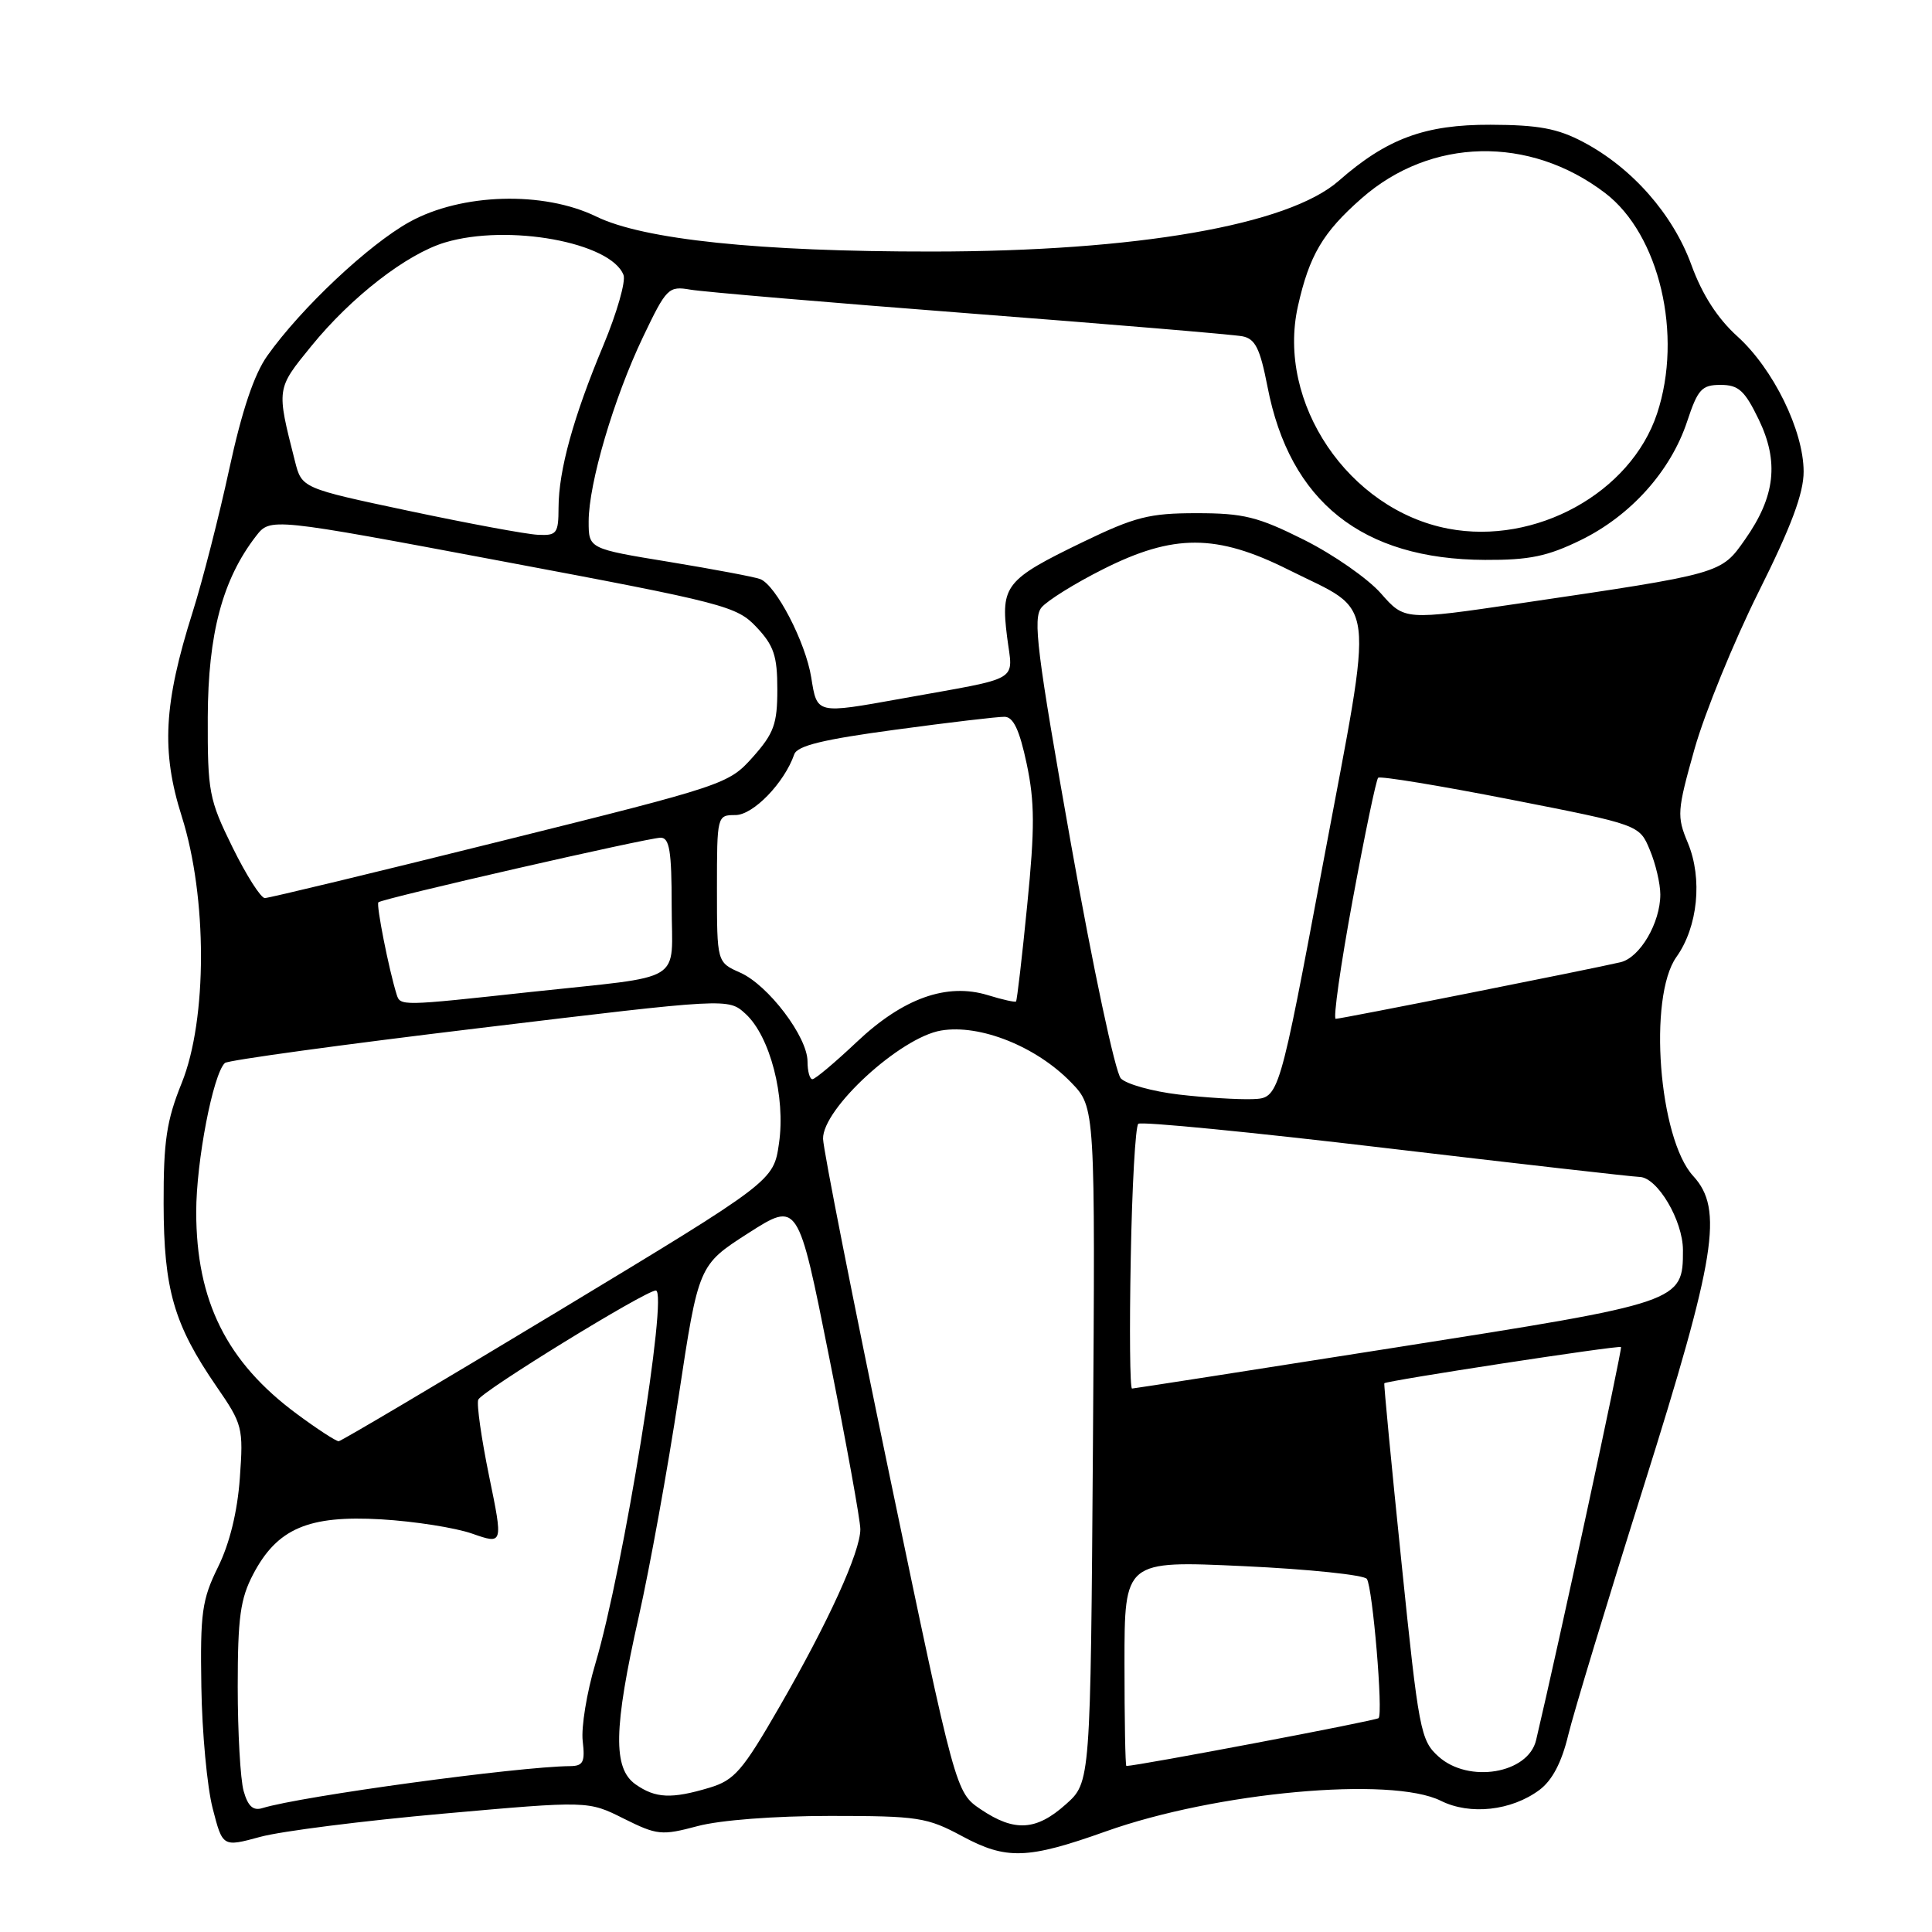 <?xml version="1.0" encoding="UTF-8" standalone="no"?>
<!DOCTYPE svg PUBLIC "-//W3C//DTD SVG 1.1//EN" "http://www.w3.org/Graphics/SVG/1.1/DTD/svg11.dtd" >
<svg xmlns="http://www.w3.org/2000/svg" xmlns:xlink="http://www.w3.org/1999/xlink" version="1.1" viewBox="0 0 256 256">
 <g >
 <path fill="currentColor"
d=" M 146.50 242.68 C 161.12 237.46 184.37 235.34 190.93 238.62 C 194.79 240.54 200.26 239.94 203.98 237.18 C 205.67 235.92 206.93 233.54 207.80 229.90 C 208.52 226.93 213.01 212.12 217.78 197.00 C 227.39 166.49 228.39 160.22 224.36 155.83 C 219.79 150.86 218.36 132.12 222.13 126.81 C 224.98 122.82 225.62 116.42 223.65 111.69 C 222.17 108.16 222.22 107.46 224.54 99.22 C 225.90 94.43 229.71 85.09 233.00 78.48 C 237.34 69.80 239.00 65.36 238.99 62.48 C 238.98 57.05 234.97 48.87 230.21 44.57 C 227.58 42.19 225.56 39.06 224.12 35.11 C 221.67 28.38 216.25 22.23 209.79 18.82 C 206.39 17.02 203.85 16.55 197.50 16.53 C 188.81 16.50 183.77 18.36 177.38 23.97 C 170.72 29.82 150.61 33.32 123.50 33.33 C 100.61 33.35 85.27 31.75 79.00 28.69 C 72.01 25.29 61.17 25.60 54.28 29.40 C 48.87 32.39 39.90 40.82 35.42 47.14 C 33.67 49.60 32.05 54.43 30.38 62.14 C 29.03 68.39 26.85 76.91 25.53 81.09 C 21.68 93.27 21.35 99.55 24.08 108.17 C 27.48 118.89 27.48 135.07 24.08 143.50 C 22.07 148.47 21.66 151.21 21.68 159.50 C 21.70 170.87 23.04 175.50 28.67 183.69 C 32.15 188.73 32.26 189.17 31.78 195.85 C 31.46 200.31 30.43 204.52 28.89 207.64 C 26.76 211.96 26.52 213.71 26.68 223.50 C 26.77 229.55 27.45 236.81 28.18 239.62 C 29.50 244.75 29.50 244.75 34.50 243.39 C 37.25 242.64 48.15 241.26 58.71 240.32 C 77.93 238.61 77.93 238.61 82.64 240.97 C 87.08 243.18 87.66 243.24 92.43 241.97 C 95.41 241.17 102.66 240.62 110.00 240.62 C 121.66 240.62 122.83 240.80 127.50 243.31 C 133.35 246.46 136.16 246.36 146.50 242.68 Z  M 129.96 239.75 C 126.63 237.50 126.63 237.50 117.87 195.50 C 113.05 172.40 109.09 152.33 109.06 150.90 C 108.97 146.93 119.29 137.46 124.70 136.55 C 129.85 135.68 137.31 138.66 141.93 143.43 C 145.13 146.73 145.13 146.73 144.82 191.45 C 144.50 236.17 144.50 236.17 141.23 239.08 C 137.31 242.59 134.42 242.76 129.96 239.75 Z  M 32.28 237.31 C 31.85 235.76 31.50 229.55 31.50 223.50 C 31.50 214.35 31.84 211.84 33.55 208.59 C 36.73 202.53 40.87 200.76 50.50 201.32 C 54.90 201.58 60.34 202.43 62.58 203.22 C 66.67 204.65 66.67 204.65 64.81 195.60 C 63.79 190.63 63.14 186.07 63.37 185.47 C 63.79 184.37 85.53 171.00 86.90 171.00 C 88.58 171.00 82.59 208.00 78.89 220.44 C 77.75 224.26 77.00 228.87 77.21 230.69 C 77.54 233.48 77.28 234.00 75.55 234.02 C 68.67 234.08 39.92 238.00 34.78 239.58 C 33.54 239.97 32.85 239.34 32.28 237.31 Z  M 84.22 236.44 C 81.20 234.32 81.30 229.05 84.64 214.21 C 86.09 207.77 88.47 194.65 89.92 185.06 C 92.56 167.63 92.56 167.63 99.15 163.40 C 105.75 159.18 105.75 159.18 109.87 179.84 C 112.14 191.20 114.00 201.46 114.00 202.63 C 114.00 205.62 109.80 214.86 103.30 226.13 C 98.39 234.65 97.33 235.88 94.01 236.88 C 88.98 238.39 86.86 238.29 84.22 236.44 Z  M 190.61 232.75 C 188.23 230.61 187.99 229.34 185.70 207.00 C 184.37 194.07 183.35 183.41 183.43 183.29 C 183.68 182.95 214.48 178.23 214.79 178.49 C 215.00 178.68 206.44 218.33 203.54 230.58 C 202.49 235.02 194.60 236.34 190.61 232.75 Z  M 149.00 220.39 C 149.00 206.79 149.00 206.79 164.75 207.52 C 173.41 207.92 180.78 208.69 181.12 209.22 C 181.89 210.44 183.29 227.04 182.67 227.66 C 182.34 228.00 150.70 234.00 149.25 234.00 C 149.11 234.00 149.00 227.88 149.00 220.39 Z  M 39.34 187.36 C 30.03 180.48 26.00 172.38 26.00 160.58 C 26.00 153.89 28.23 142.31 29.80 140.85 C 30.19 140.49 45.35 138.41 63.50 136.23 C 96.50 132.25 96.50 132.25 98.78 134.33 C 102.04 137.30 104.12 145.34 103.22 151.50 C 102.50 156.50 102.50 156.50 74.00 173.72 C 58.32 183.18 45.22 190.95 44.88 190.97 C 44.53 190.98 42.04 189.36 39.34 187.36 Z  M 149.83 166.75 C 150.00 157.26 150.45 149.23 150.83 148.91 C 151.20 148.58 165.90 150.02 183.50 152.11 C 201.10 154.19 216.29 155.92 217.26 155.95 C 219.62 156.02 222.99 161.72 223.00 165.64 C 223.00 172.53 222.85 172.59 184.99 178.54 C 166.02 181.53 150.28 183.98 150.00 183.99 C 149.72 184.00 149.65 176.24 149.83 166.75 Z  M 156.18 145.03 C 152.71 144.62 149.26 143.66 148.52 142.90 C 147.78 142.12 144.85 128.36 141.91 111.82 C 137.38 86.32 136.83 81.91 138.01 80.49 C 138.77 79.58 142.44 77.29 146.17 75.42 C 155.50 70.72 161.20 70.73 170.70 75.48 C 182.53 81.41 182.13 78.05 175.35 114.20 C 169.48 145.50 169.48 145.50 165.99 145.64 C 164.07 145.71 159.66 145.44 156.18 145.03 Z  M 107.00 140.65 C 107.00 137.39 101.79 130.52 98.08 128.88 C 95.00 127.51 95.00 127.51 95.00 117.76 C 95.00 108.07 95.02 108.00 97.45 108.00 C 99.80 108.00 103.92 103.75 105.24 99.96 C 105.64 98.81 109.06 97.98 118.64 96.69 C 125.71 95.73 132.23 94.96 133.11 94.98 C 134.28 94.99 135.09 96.73 136.04 101.20 C 137.11 106.25 137.13 109.71 136.11 119.93 C 135.43 126.82 134.76 132.57 134.63 132.70 C 134.50 132.83 132.83 132.46 130.92 131.87 C 125.46 130.19 119.66 132.26 113.51 138.08 C 110.65 140.78 108.01 143.00 107.65 143.00 C 107.29 143.00 107.00 141.94 107.00 140.65 Z  M 179.23 119.27 C 180.83 110.61 182.35 103.32 182.61 103.06 C 182.86 102.80 190.76 104.10 200.15 105.94 C 217.23 109.29 217.23 109.29 218.61 112.62 C 219.38 114.44 220.00 117.10 220.00 118.52 C 220.00 122.29 217.30 126.89 214.73 127.50 C 211.01 128.38 177.71 135.00 176.99 135.00 C 176.63 135.00 177.63 127.92 179.23 119.27 Z  M 52.55 131.75 C 51.52 128.45 49.82 119.85 50.14 119.56 C 50.69 119.05 85.88 111.00 87.54 111.00 C 88.71 111.00 89.00 112.78 89.00 119.98 C 89.00 130.51 91.16 129.19 70.24 131.45 C 53.05 133.32 53.04 133.32 52.55 131.75 Z  M 30.81 112.27 C 27.69 105.93 27.50 104.94 27.53 95.02 C 27.57 83.99 29.48 76.78 33.92 71.04 C 35.82 68.59 35.82 68.59 66.66 74.39 C 96.06 79.91 97.63 80.32 100.25 83.11 C 102.54 85.54 103.00 86.92 103.00 91.35 C 103.00 95.93 102.55 97.17 99.75 100.32 C 96.54 103.91 96.10 104.06 66.27 111.48 C 49.65 115.62 35.62 119.00 35.09 119.00 C 34.56 119.00 32.63 115.97 30.81 112.27 Z  M 107.49 89.75 C 106.74 85.09 102.82 77.53 100.73 76.73 C 100.01 76.45 94.59 75.43 88.71 74.46 C 78.00 72.71 78.00 72.71 78.00 69.10 C 78.00 64.06 81.33 52.77 85.19 44.68 C 88.31 38.15 88.58 37.88 91.48 38.38 C 93.14 38.67 109.80 40.09 128.50 41.53 C 147.20 42.97 163.45 44.33 164.62 44.56 C 166.33 44.89 166.96 46.16 167.95 51.24 C 170.89 66.48 180.49 74.12 196.76 74.19 C 202.65 74.22 205.06 73.72 209.49 71.55 C 216.08 68.32 221.37 62.43 223.55 55.86 C 224.97 51.57 225.49 51.00 227.99 51.00 C 230.36 51.00 231.18 51.74 233.03 55.56 C 235.75 61.19 235.24 65.78 231.23 71.48 C 228.03 76.05 228.23 75.99 201.31 79.96 C 186.12 82.20 186.12 82.20 182.98 78.63 C 181.26 76.67 176.67 73.47 172.79 71.53 C 166.68 68.47 164.77 68.00 158.56 68.00 C 152.29 68.00 150.40 68.48 143.45 71.84 C 133.23 76.79 132.59 77.58 133.44 84.36 C 134.21 90.49 135.63 89.65 119.50 92.56 C 108.09 94.61 108.28 94.65 107.49 89.75 Z  M 54.25 67.71 C 39.99 64.69 39.99 64.69 39.08 61.10 C 36.62 51.42 36.60 51.57 41.25 45.86 C 46.57 39.32 53.90 33.65 58.96 32.13 C 67.33 29.62 80.95 32.11 82.62 36.44 C 82.94 37.28 81.74 41.46 79.96 45.73 C 75.97 55.26 74.03 62.31 74.01 67.25 C 74.00 70.70 73.78 70.99 71.25 70.86 C 69.74 70.79 62.09 69.37 54.25 67.71 Z  M 191.90 70.05 C 178.69 67.53 169.12 53.37 171.98 40.58 C 173.49 33.83 175.28 30.80 180.41 26.29 C 189.58 18.22 202.66 17.93 212.69 25.58 C 219.88 31.06 223.02 44.40 219.57 54.80 C 216.08 65.31 203.46 72.26 191.90 70.05 Z "/>
</g>
</svg>